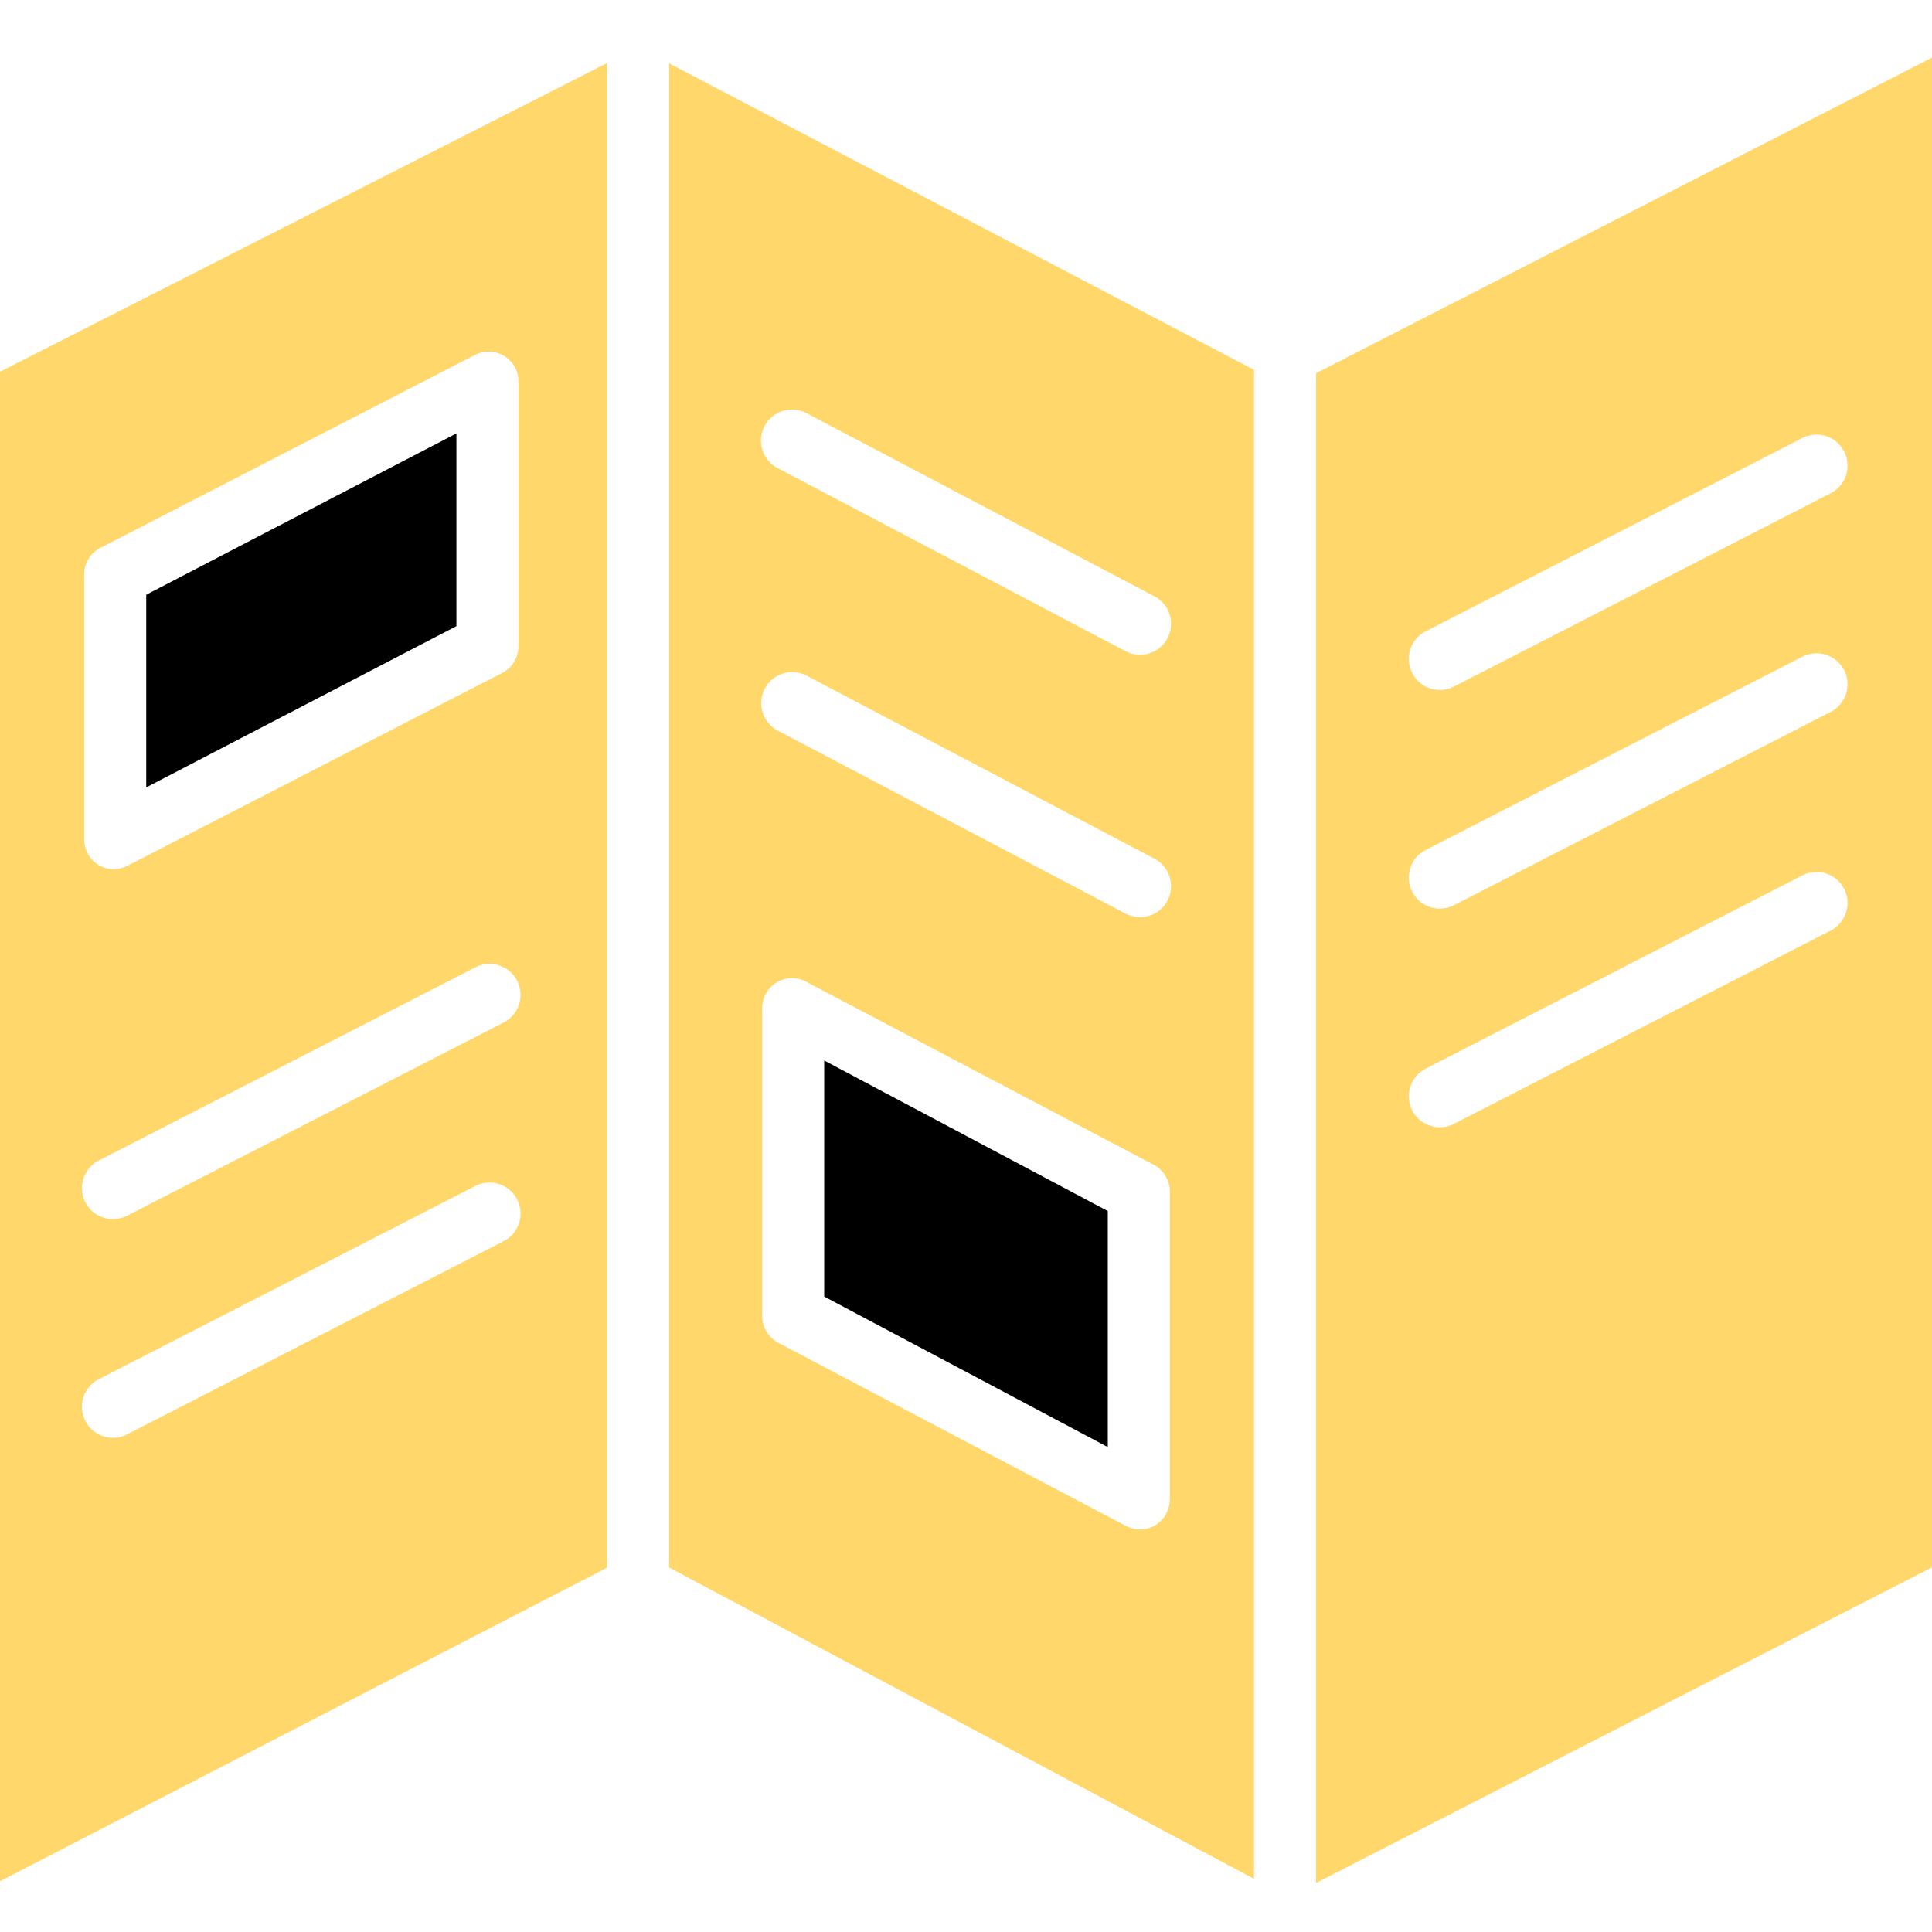 <svg height="436pt" viewBox="0 -12 436 435" width="436pt" 
  xmlns="http://www.w3.org/2000/svg">
  <path d="m103 85.316-70 36.398v43.48l70-36.395zm0 0"/>
  <path fill="#FFD76B" d="m283 70.969-132-69.176v339.445l132 70.266zm-19 254.691c.062 2.43-1.164 4.707-3.227 5.992-1.035.656-2.234 1.008-3.461 1.008-1.125 0-2.23-.277-3.223-.805l-78.488-41.34c-2.27-1.227-3.656-3.617-3.602-6.195v-69.09c-.07-2.422 1.152-4.703 3.207-5.992 2.035-1.262 4.594-1.34 6.699-.199l78.492 41.34c2.27 1.227 3.656 3.617 3.602 6.195zm-.527-134.914c-1.801 3.422-6.031 4.734-9.453 2.934l-78.559-41.34c-3.383-1.82-4.668-6.027-2.879-9.426 1.789-3.398 5.984-4.723 9.398-2.965l78.559 41.344c3.418 1.801 4.734 6.031 2.934 9.453zm0-59.219c-.863 1.645-2.344 2.879-4.117 3.43-1.773.551-3.695.371-5.336-.492l-78.559-41.344c-3.422-1.801-4.734-6.031-2.934-9.453 1.801-3.422 6.031-4.734 9.453-2.938l78.559 41.344c3.422 1.801 4.734 6.031 2.934 9.453zm0 0"/>
  <path d="m186 280.094 64 33.973v-53.266l-64-33.977zm0 0"/>
  <path fill="#FFD76B" d="m137 1.727-137 69.668v340.652l137-70.77zm-118 115.711c-.121-2.578 1.242-4.996 3.508-6.227l84.633-43.582c2.129-1.129 4.699-1.031 6.734.258 2.039 1.285 3.23 3.562 3.125 5.969v59.219c.102 2.586-1.273 5-3.551 6.23l-84.68 43.578c-.969.508-2.043.773-3.133.773-1.25 0-2.477-.359-3.531-1.027-2.02-1.301-3.199-3.574-3.105-5.973zm94.645 150.172-84.934 43.578c-2.227 1.152-4.902 1.027-7.012-.328s-3.328-3.738-3.203-6.242c.129-2.504 1.586-4.75 3.82-5.887l84.938-43.578c2.227-1.152 4.898-1.027 7.008.328s3.332 3.738 3.203 6.242c-.125 2.504-1.586 4.75-3.82 5.887zm0-49.348-84.934 43.578c-2.227 1.152-4.902 1.027-7.012-.328s-3.328-3.738-3.203-6.242c.129-2.504 1.586-4.75 3.82-5.887l84.938-43.578c2.227-1.156 4.898-1.027 7.008.328 2.109 1.355 3.332 3.738 3.203 6.242-.125 2.504-1.586 4.75-3.82 5.887zm0 0"/>
  <path fill="#FFD76B" d="m436 .5-139 71.227v340.711l139-71.227zm-22.922 197.035-84.934 43.578c-2.227 1.152-4.902 1.027-7.008-.328-2.109-1.359-3.332-3.738-3.203-6.242.125-2.504 1.582-4.75 3.82-5.887l84.934-43.578c2.23-1.168 4.914-1.051 7.031.305 2.117 1.359 3.344 3.75 3.211 6.262-.133 2.512-1.602 4.762-3.852 5.891zm0-49.348-84.934 43.578c-2.227 1.152-4.902 1.027-7.008-.328-2.109-1.359-3.332-3.738-3.203-6.242.125-2.504 1.582-4.75 3.82-5.887l84.934-43.578c2.23-1.168 4.914-1.051 7.031.305 2.117 1.359 3.344 3.75 3.211 6.262-.133 2.512-1.602 4.762-3.852 5.891zm0-49.348-84.934 43.578c-2.227 1.152-4.902 1.027-7.008-.328-2.109-1.359-3.332-3.738-3.203-6.242.125-2.508 1.582-4.75 3.82-5.887l84.934-43.578c2.23-1.168 4.914-1.051 7.031.305 2.117 1.359 3.344 3.75 3.211 6.262-.133 2.512-1.602 4.762-3.852 5.891zm0 0"/>
</svg>